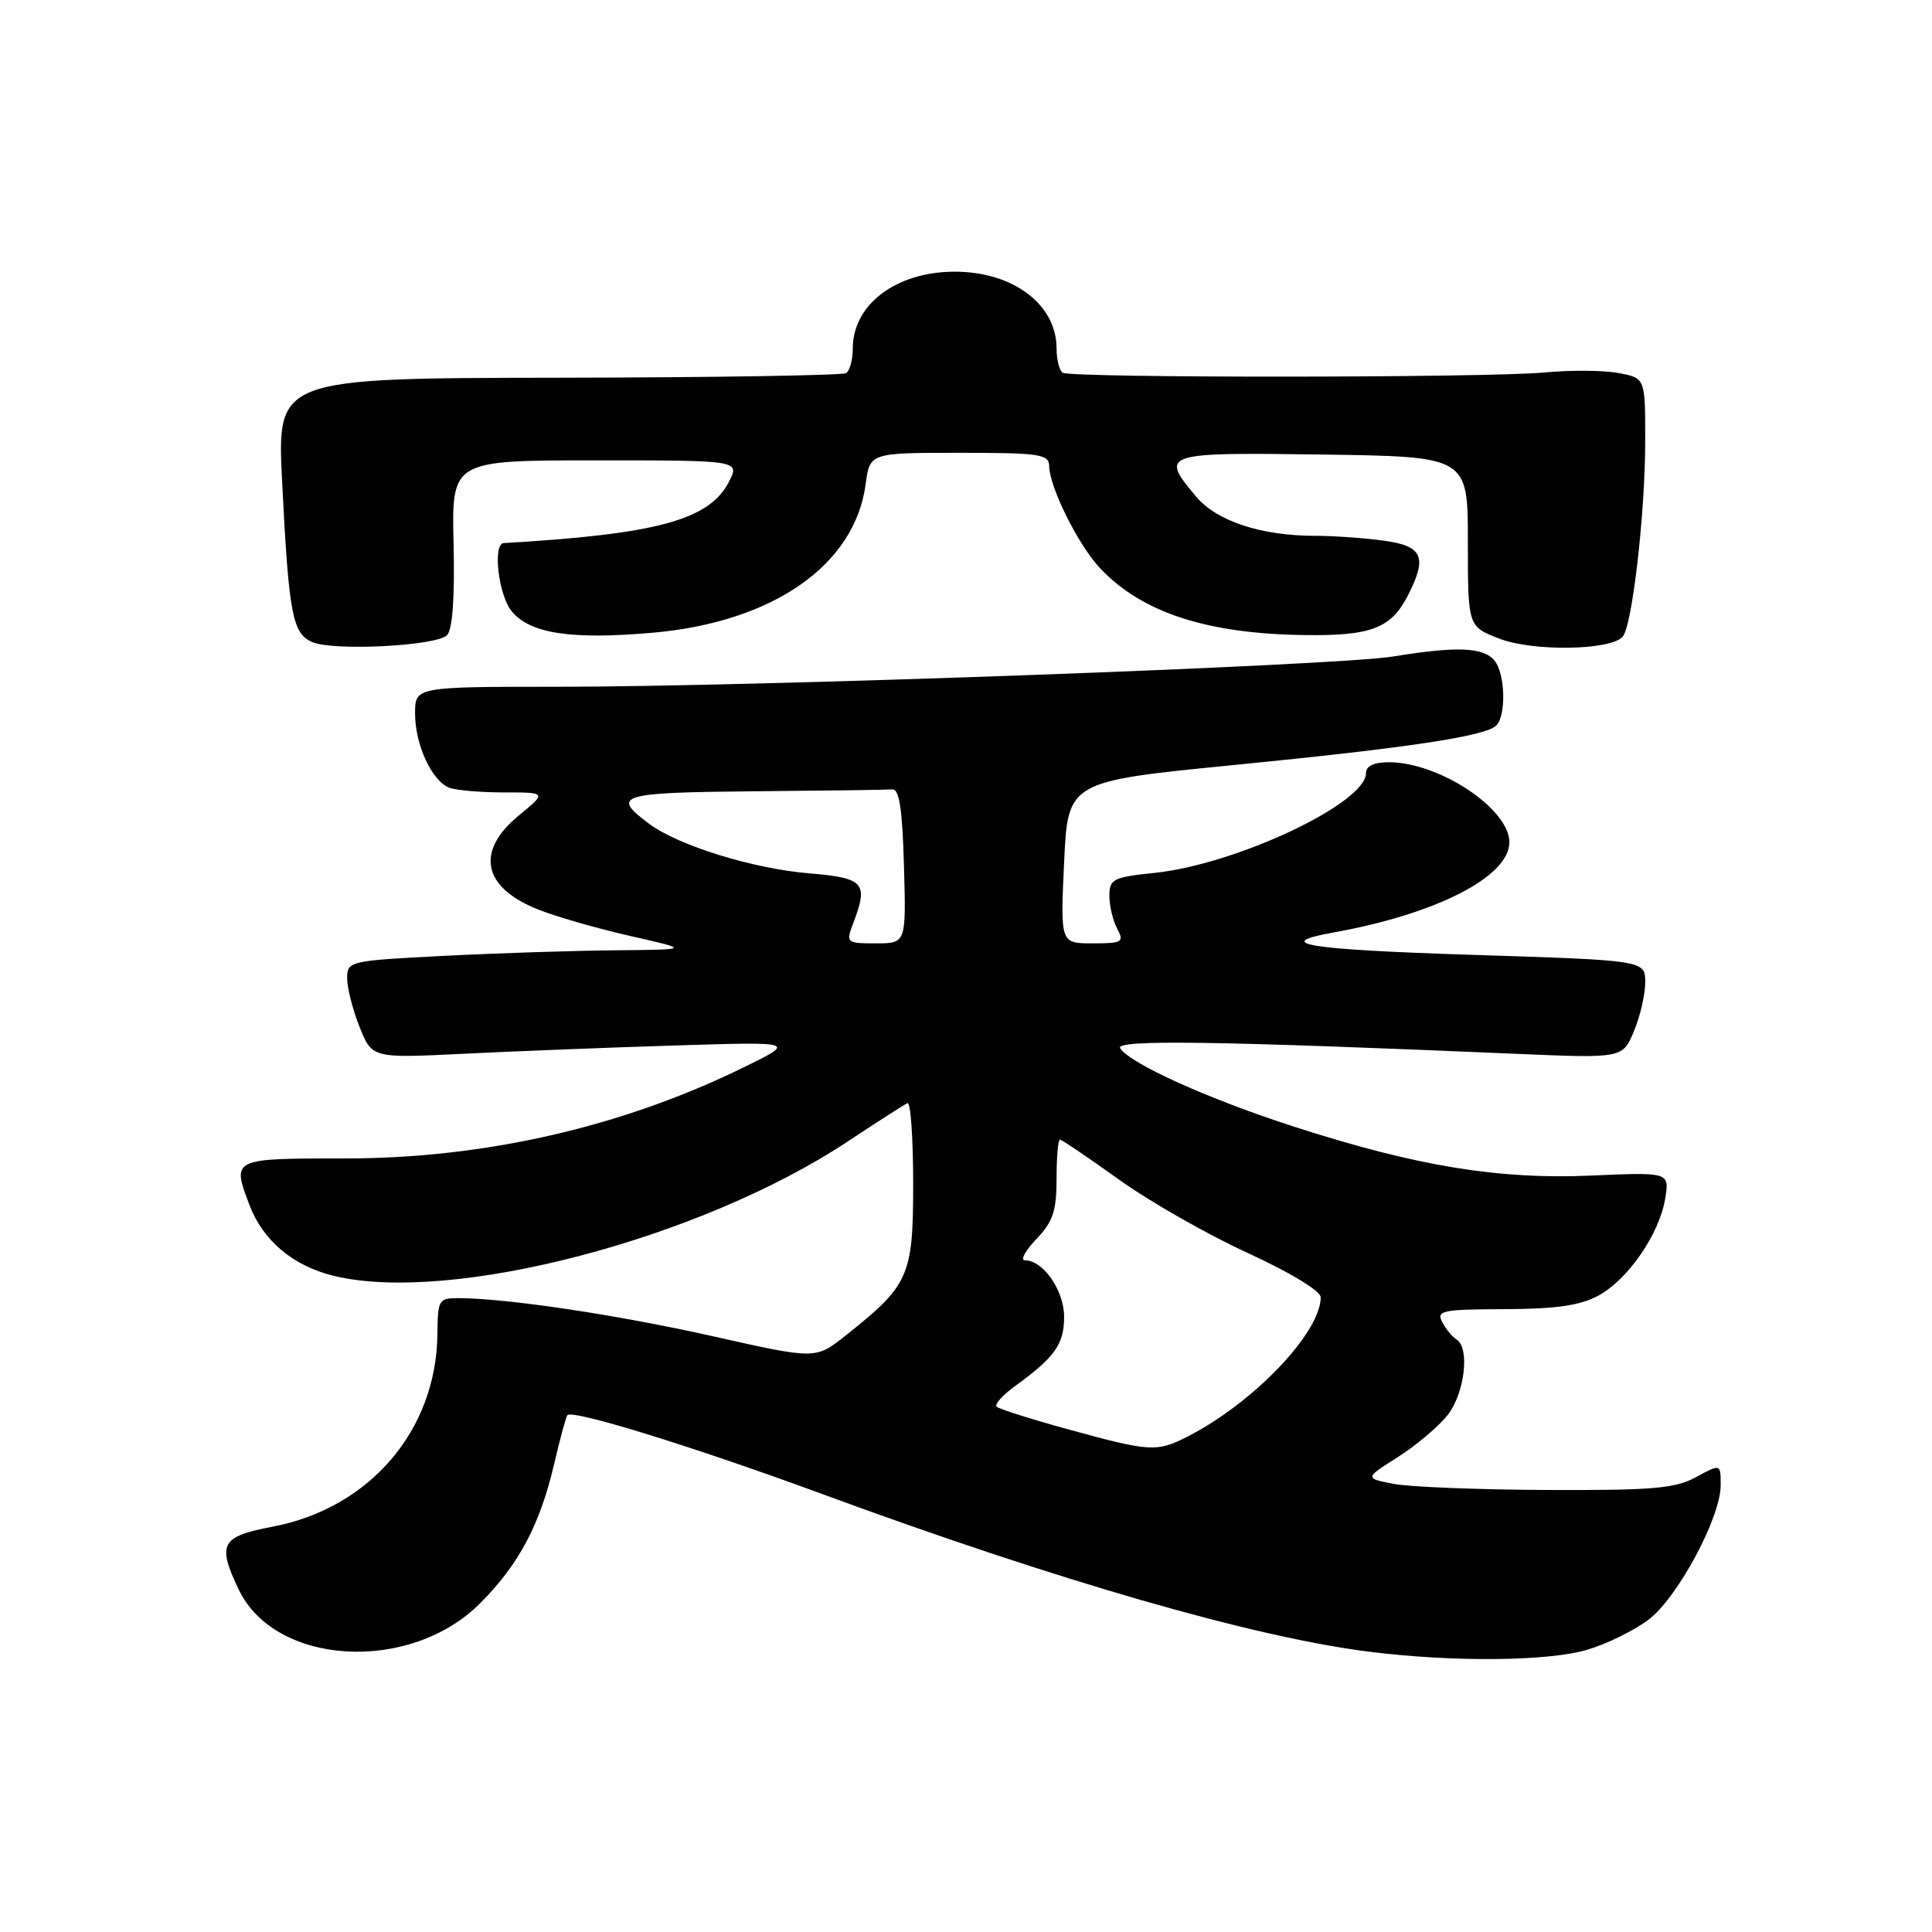 <?xml version="1.0" encoding="UTF-8" standalone="no"?>
<!DOCTYPE svg PUBLIC "-//W3C//DTD SVG 1.1//EN" "http://www.w3.org/Graphics/SVG/1.1/DTD/svg11.dtd" >
<svg xmlns="http://www.w3.org/2000/svg" xmlns:xlink="http://www.w3.org/1999/xlink" version="1.1" viewBox="0 0 256 256">
 <g >
 <path fill="currentColor"
d=" M 210.39 218.58 C 212.97 217.81 216.61 216.01 218.46 214.60 C 222.32 211.65 228.00 201.06 228.00 196.81 C 228.00 193.95 228.00 193.95 224.75 195.72 C 221.99 197.23 219.01 197.49 205.00 197.43 C 195.93 197.39 186.77 197.03 184.65 196.62 C 180.81 195.87 180.81 195.87 185.22 193.07 C 187.65 191.53 190.62 189.02 191.82 187.50 C 194.07 184.64 194.79 178.61 193.01 177.50 C 192.46 177.17 191.60 176.13 191.11 175.19 C 190.29 173.66 191.07 173.50 199.35 173.47 C 206.12 173.45 209.35 172.99 211.75 171.70 C 215.71 169.57 219.88 163.52 220.65 158.80 C 221.21 155.32 221.21 155.32 210.85 155.77 C 198.55 156.31 187.74 154.54 171.50 149.30 C 160.16 145.65 149.69 140.92 148.43 138.89 C 147.72 137.74 161.02 137.93 200.75 139.63 C 215.00 140.24 215.00 140.24 216.50 136.65 C 217.33 134.68 218.00 131.76 218.00 130.16 C 218.00 127.25 218.00 127.25 195.01 126.52 C 173.11 125.82 168.38 125.05 176.74 123.55 C 190.36 121.10 200.00 116.15 200.00 111.60 C 200.00 107.17 190.70 101.00 184.03 101.00 C 182.05 101.00 181.00 101.50 181.00 102.45 C 181.00 106.43 163.86 114.52 153.01 115.66 C 147.49 116.23 147.00 116.48 147.00 118.71 C 147.00 120.04 147.47 122.00 148.04 123.07 C 148.98 124.84 148.71 125.00 144.79 125.00 C 140.50 125.00 140.50 125.00 141.00 114.27 C 141.50 103.54 141.50 103.54 163.50 101.37 C 186.71 99.08 196.85 97.55 198.27 96.13 C 199.60 94.80 199.45 89.24 198.03 87.53 C 196.55 85.75 193.06 85.61 184.58 86.99 C 177.12 88.21 100.12 91.00 74.03 91.00 C 55.00 91.00 55.00 91.00 55.00 94.55 C 55.00 98.68 57.22 103.49 59.54 104.38 C 60.44 104.72 63.70 105.00 66.81 105.00 C 72.46 105.00 72.46 105.00 68.73 108.07 C 62.99 112.80 63.94 117.55 71.22 120.48 C 73.57 121.43 79.10 123.02 83.50 124.02 C 91.50 125.83 91.50 125.83 81.50 125.92 C 76.00 125.97 65.76 126.30 58.75 126.66 C 46.26 127.30 46.00 127.36 46.00 129.63 C 46.00 130.91 46.74 133.82 47.65 136.09 C 49.31 140.22 49.31 140.22 61.40 139.63 C 68.06 139.30 80.70 138.80 89.50 138.53 C 105.50 138.03 105.50 138.03 98.50 141.45 C 82.37 149.35 64.19 153.50 45.75 153.50 C 30.65 153.50 30.71 153.47 33.06 159.68 C 34.85 164.41 38.87 167.77 44.28 169.07 C 59.84 172.80 92.79 164.18 112.30 151.27 C 116.26 148.65 119.84 146.35 120.25 146.17 C 120.66 145.98 121.00 150.79 121.00 156.84 C 121.00 169.13 120.48 170.28 111.98 177.02 C 108.06 180.12 108.06 180.12 94.46 177.06 C 81.79 174.22 67.19 172.03 60.75 172.01 C 58.14 172.00 58.00 172.24 57.96 176.75 C 57.84 189.51 49.00 199.85 36.09 202.30 C 29.28 203.59 28.75 204.57 31.61 210.58 C 36.42 220.73 54.28 221.78 63.60 212.46 C 68.77 207.28 71.54 202.06 73.44 193.93 C 74.23 190.56 75.01 187.67 75.19 187.51 C 75.99 186.77 91.93 191.71 108.85 197.93 C 140.23 209.48 166.17 216.96 181.50 218.87 C 192.62 220.26 205.23 220.14 210.39 218.58 Z  M 59.23 84.17 C 59.96 83.44 60.27 79.18 60.10 72.02 C 59.85 61.00 59.85 61.00 78.95 61.00 C 98.05 61.00 98.05 61.00 96.57 63.87 C 93.96 68.90 87.07 70.78 66.75 71.96 C 65.26 72.04 66.04 78.83 67.79 80.98 C 70.19 83.95 75.68 84.79 86.48 83.84 C 102.43 82.44 113.27 74.88 114.70 64.17 C 115.26 60.00 115.26 60.00 127.13 60.00 C 137.76 60.00 139.00 60.18 139.02 61.75 C 139.06 64.58 142.90 72.27 145.81 75.34 C 151.35 81.19 159.96 83.99 172.93 84.15 C 181.62 84.27 184.30 83.25 186.49 79.02 C 189.18 73.81 188.56 72.35 183.36 71.64 C 180.81 71.29 176.73 71.00 174.30 71.00 C 167.12 71.00 161.23 69.06 158.49 65.80 C 153.65 60.05 154.00 59.93 175.25 60.23 C 194.50 60.50 194.50 60.50 194.50 71.76 C 194.50 83.03 194.50 83.03 198.72 84.64 C 203.14 86.33 213.22 86.19 214.98 84.41 C 216.26 83.12 218.00 68.08 218.00 58.32 C 218.00 50.09 218.00 50.09 214.47 49.43 C 212.52 49.06 208.13 49.03 204.72 49.35 C 197.16 50.07 141.97 50.10 140.82 49.39 C 140.37 49.11 140.00 47.66 140.00 46.16 C 140.00 40.34 134.23 36.00 126.50 36.00 C 118.77 36.00 113.00 40.34 113.00 46.16 C 113.00 47.66 112.60 49.13 112.11 49.44 C 111.61 49.74 94.44 50.02 73.95 50.05 C 36.70 50.11 36.70 50.11 37.38 63.81 C 38.27 81.42 38.74 83.94 41.38 85.08 C 44.19 86.29 57.80 85.60 59.23 84.17 Z  M 141.56 189.40 C 136.64 188.05 132.37 186.70 132.06 186.39 C 131.75 186.09 132.85 184.86 134.49 183.67 C 139.78 179.84 141.00 178.11 141.00 174.50 C 141.00 170.99 138.24 167.00 135.81 167.00 C 135.16 167.00 135.84 165.74 137.31 164.20 C 139.52 161.89 140.00 160.47 140.00 156.20 C 140.00 153.34 140.20 151.00 140.44 151.00 C 140.68 151.00 144.19 153.38 148.24 156.28 C 152.29 159.19 159.97 163.57 165.30 166.01 C 170.98 168.62 175.00 171.06 175.00 171.89 C 175.00 176.59 166.05 185.94 157.30 190.38 C 153.25 192.43 152.41 192.38 141.56 189.40 Z  M 113.02 122.43 C 115.11 116.96 114.56 116.34 107.18 115.72 C 99.77 115.10 89.93 112.05 86.06 109.19 C 80.89 105.35 81.97 105.01 99.92 104.85 C 109.31 104.77 117.56 104.66 118.25 104.60 C 119.16 104.53 119.58 107.30 119.78 114.75 C 120.07 125.00 120.07 125.00 116.06 125.00 C 112.17 125.00 112.08 124.92 113.02 122.43 Z "/>
</g>
</svg>